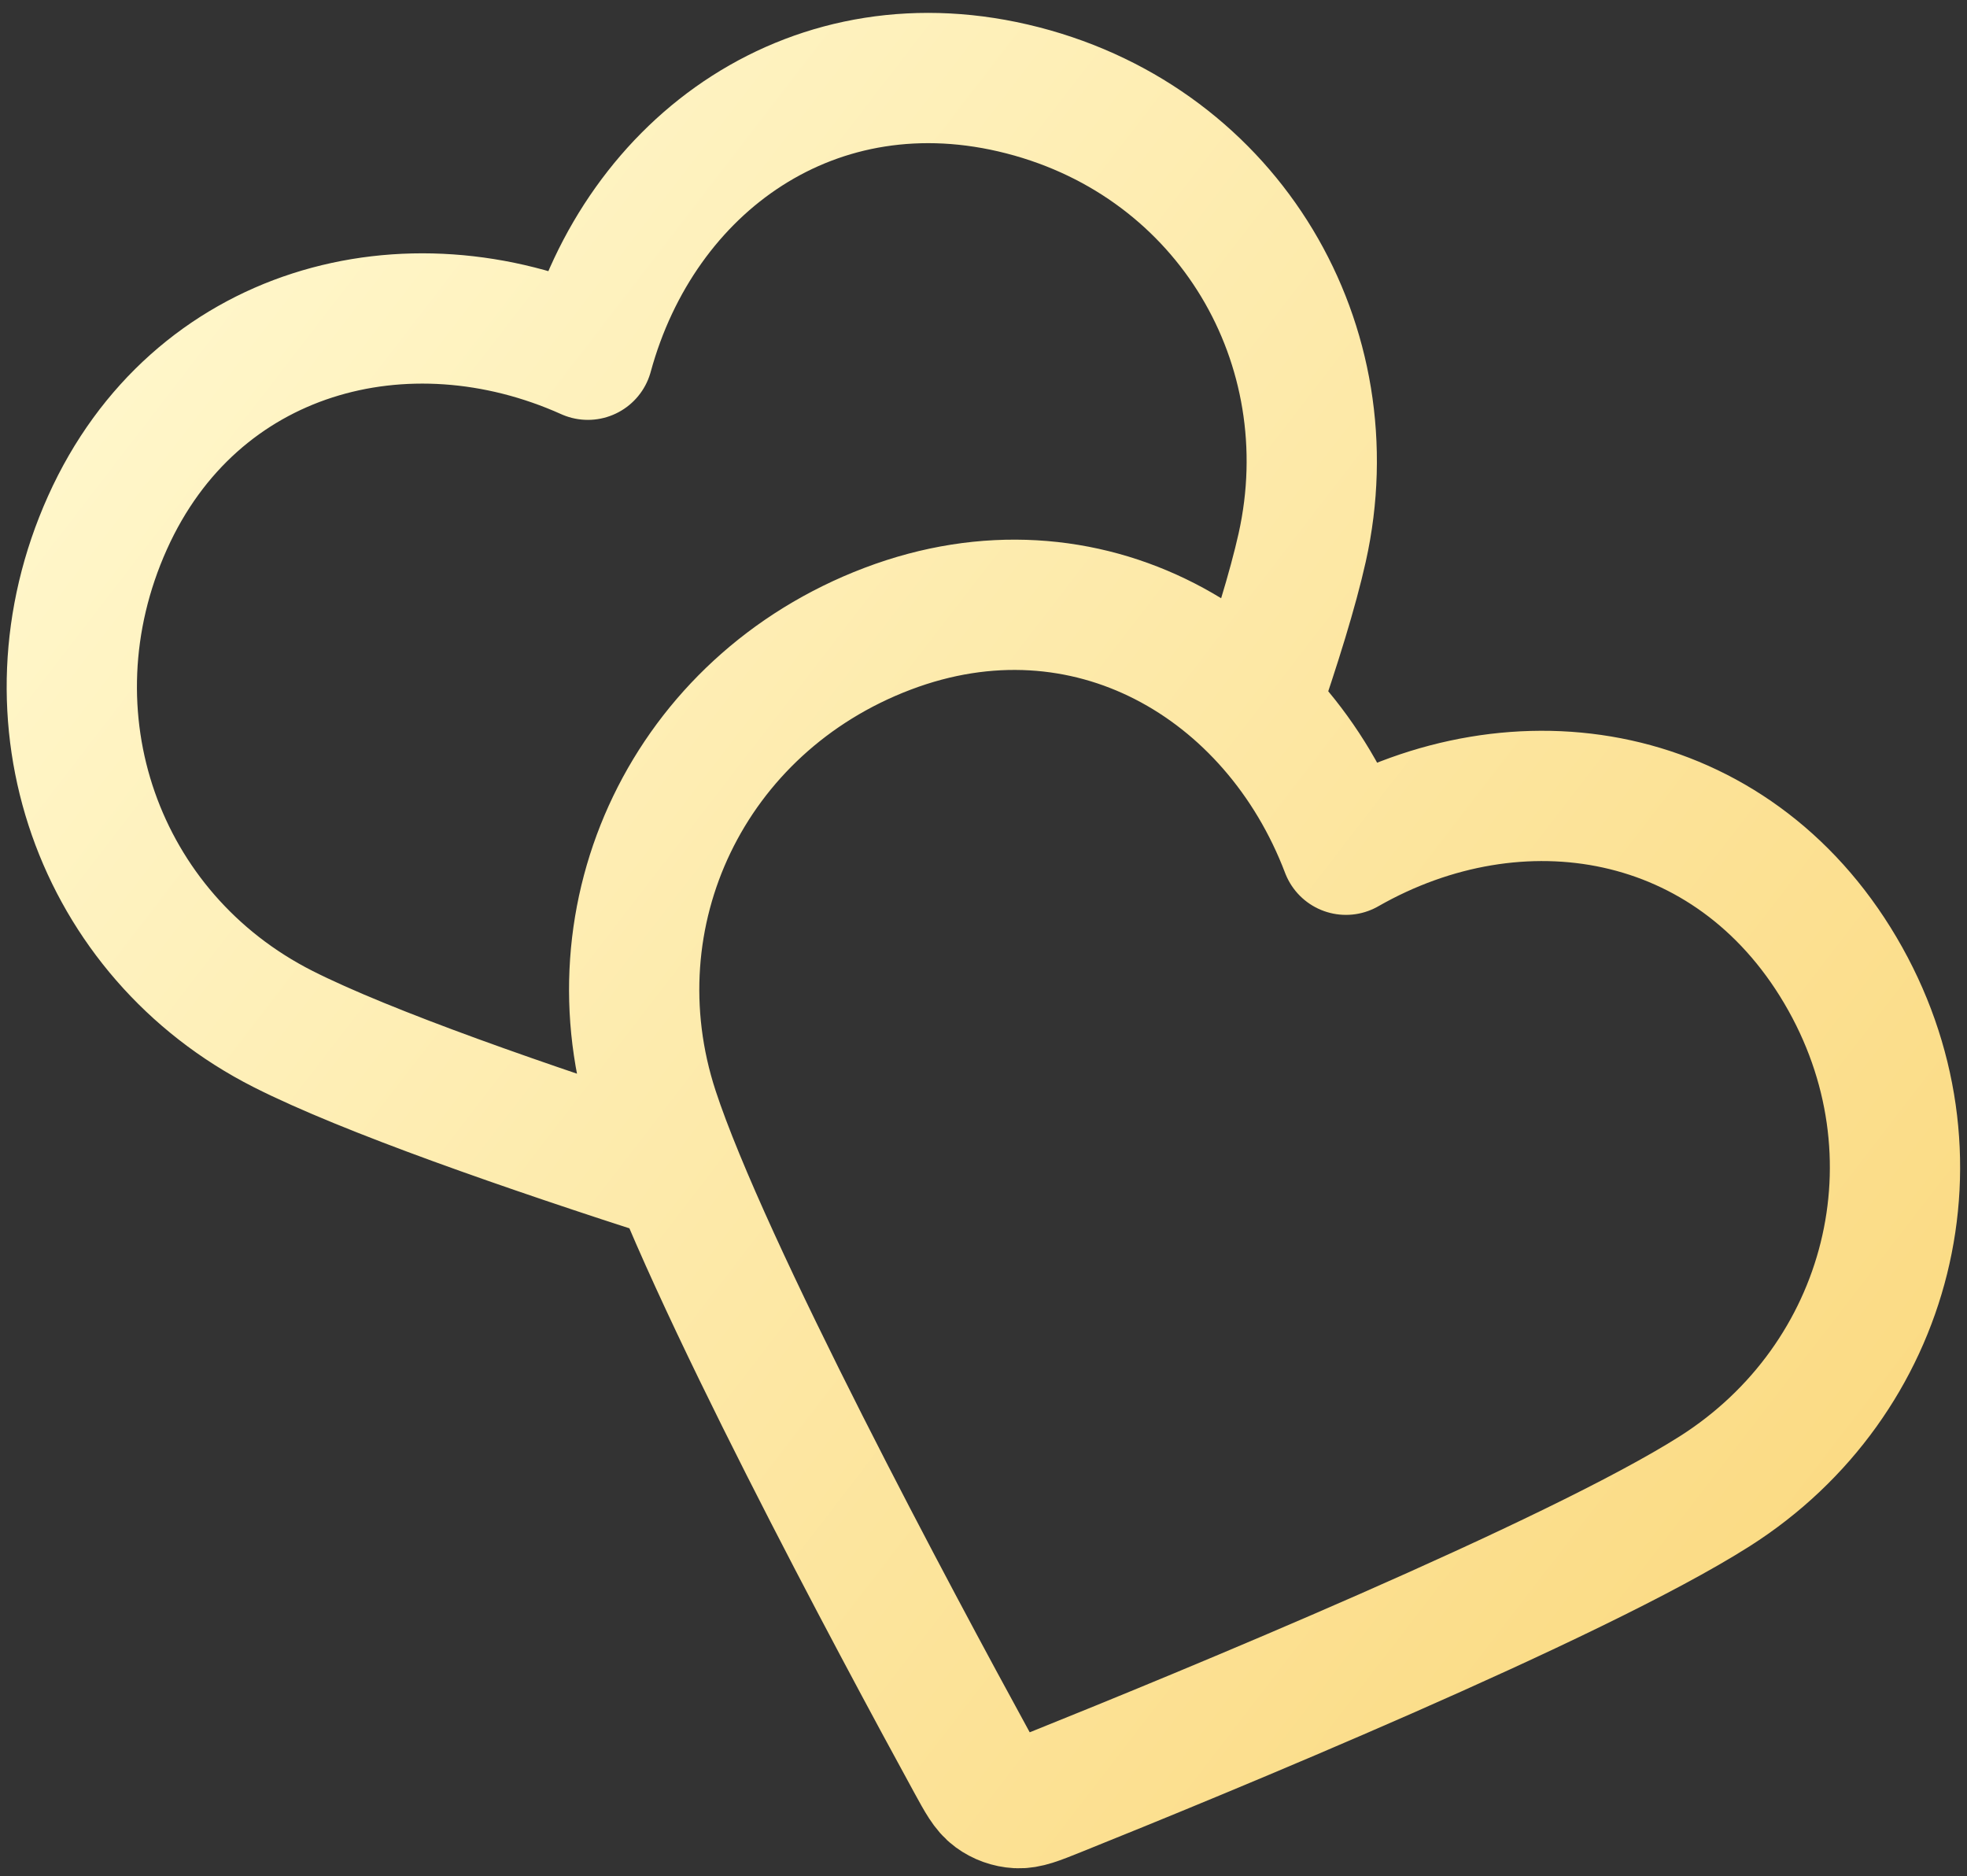 <svg width="151" height="144" viewBox="0 0 151 144" fill="none" xmlns="http://www.w3.org/2000/svg">
<rect x="0" y="0" width="151" height="144" fill="#333333" stroke="none"/>
<path d="M96.285 54.245C97.933 49.484 99.253 45.218 99.965 42.024C103.423 26.514 94.412 11.031 78.509 6.934C62.606 2.836 49.14 12.52 45.128 27.228C31.22 20.985 14.947 25.225 8.251 40.12C1.555 55.015 7.55 71.8 21.725 78.98C28.159 82.239 40.49 86.524 52.041 90.233M103.325 65.222C97.905 50.973 83.4 42.464 68.133 48.262C52.866 54.06 45.236 70.168 50.182 85.268C54.156 97.4 68.925 124.878 74.578 135.211C75.349 136.622 75.735 137.327 76.324 137.76C76.837 138.138 77.469 138.365 78.106 138.399C78.836 138.438 79.582 138.138 81.073 137.539C92.003 133.148 120.863 121.306 131.638 114.46C145.05 105.938 149.627 88.618 141.279 74.476C132.931 60.333 116.562 57.659 103.325 65.222Z" stroke="url(#paint0_linear_912_113)" stroke-width="10" stroke-linecap="round" stroke-linejoin="round"/>
<defs>
<linearGradient id="paint0_linear_912_113" x1="14.312" y1="23.754" x2="165.572" y2="140.259" gradientUnits="userSpaceOnUse">
<stop stop-color="#FFF6C9"/>
<stop offset="1" stop-color="#FAD575"/>
</linearGradient>
</defs>
</svg>
